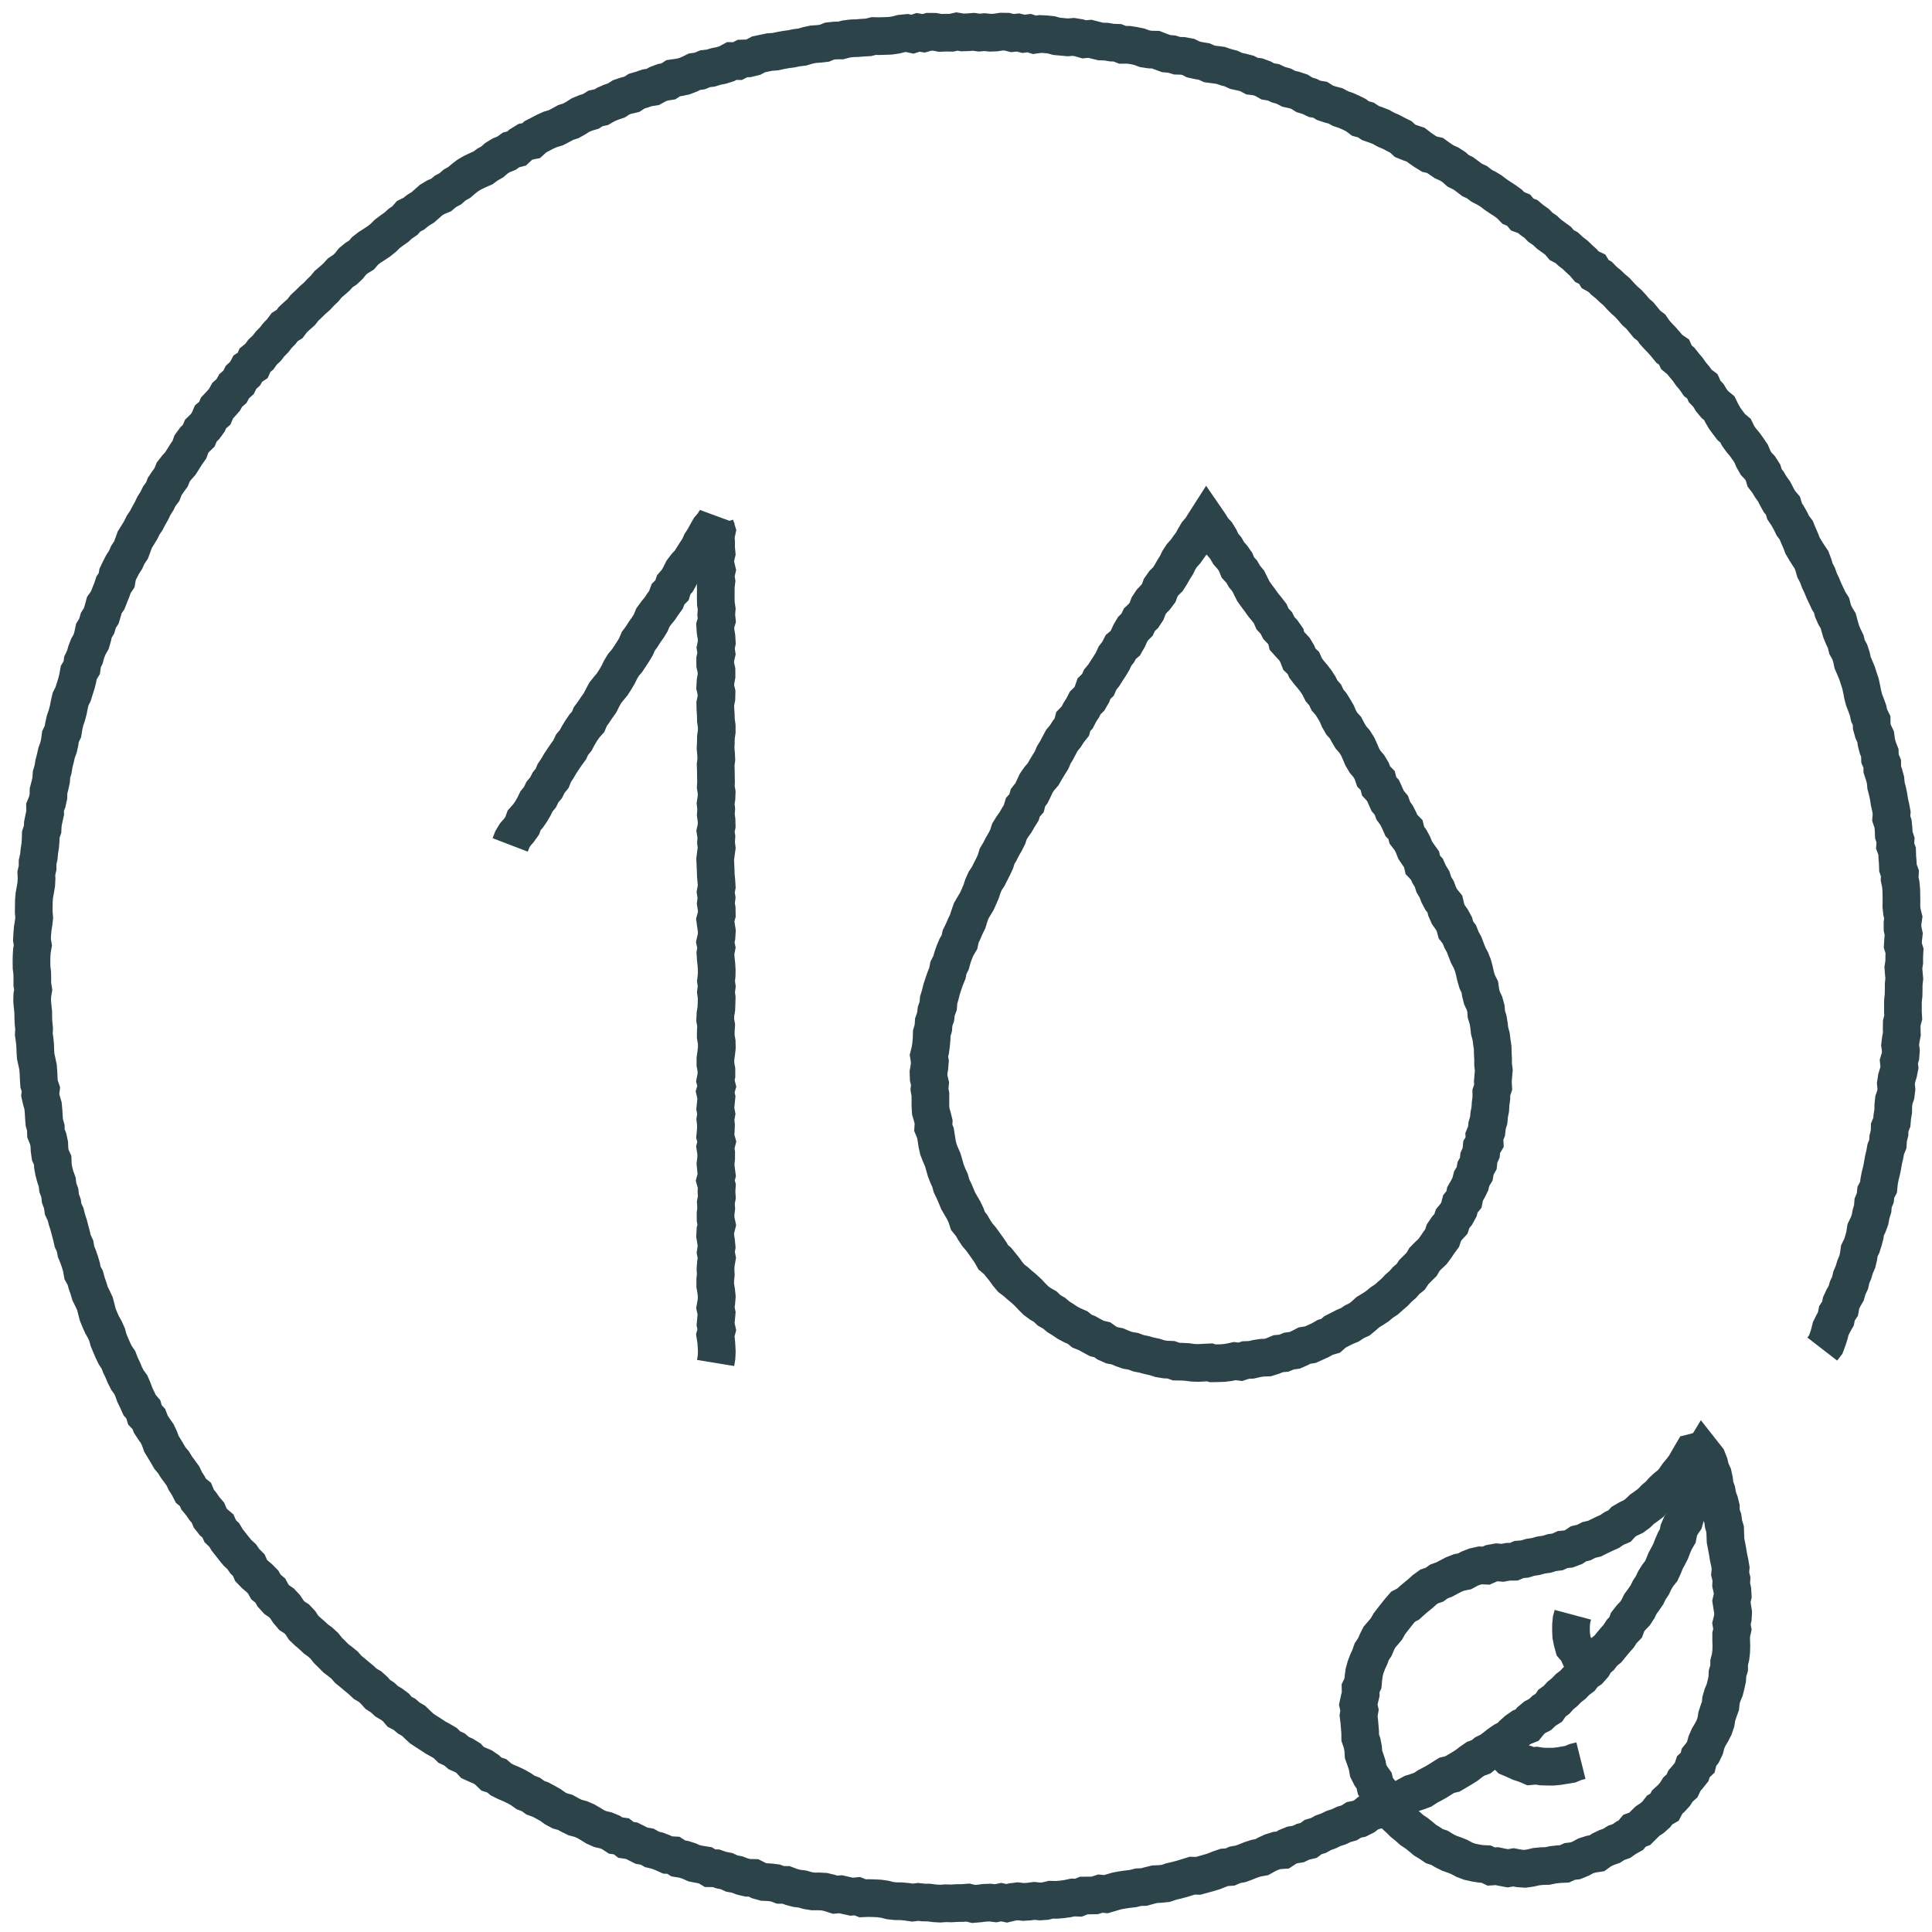<svg xmlns="http://www.w3.org/2000/svg" width="70" height="70"><g fill="none" fill-rule="evenodd" stroke="#2C4349" stroke-width="1.365"><path d="M52.48 33.145l-.082-.185-.047-.204-.13-.161-.095-.18-.071-.192-.105-.174-.062-.197-.107-.174-.083-.186-.145-.154-.048-.205-.12-.167-.114-.17-.075-.191-.097-.18-.125-.163-.051-.204-.148-.151-.082-.187-.093-.182-.12-.167-.069-.195-.134-.159-.083-.188-.085-.187-.141-.154-.051-.206-.148-.151-.069-.197-.105-.176-.135-.158-.104-.177-.08-.191-.086-.188-.11-.175-.134-.153-.102-.172-.094-.177-.136-.151-.1-.173-.079-.187-.101-.172-.105-.17-.131-.153-.086-.182-.132-.152-.09-.18-.108-.167-.122-.159-.13-.153-.122-.158-.082-.186-.148-.141-.074-.191-.103-.173-.138-.149-.137-.152-.036-.152-.116-.165-.14-.148-.091-.181-.139-.149-.082-.189-.124-.161-.129-.156-.118-.166-.122-.164-.119-.167-.093-.185-.092-.186-.132-.158-.103-.178-.141-.154-.078-.195-.118-.169-.137-.156-.102-.179-.133-.159-.087-.188-.108-.177-.143-.154-.107-.178-.116-.169-.105.164-.103.168-.13.15-.101.17-.094.173-.118.159-.114.162-.134.149-.109.166-.086.18-.106.168-.099.173-.106.168-.145.142-.115.163-.07.191-.119.16-.14.145-.11.166-.073.193-.11.167-.15.141-.087.183-.145.143-.102.173-.083.184-.099.173-.159.133-.091.177-.121.157-.083.182-.104.172-.11.168-.107.17-.129.156-.081.187-.147.144-.067.195-.101.174-.147.144-.092.179-.108.169-.092.179-.142.148-.053.203-.125.158-.108.169-.129.157-.095.177-.093.179-.105.17-.078.187-.107.17-.103.172-.1.173-.134.154-.114.165-.083.183-.088.18-.125.16-.052.2-.136.153-.057.197-.107.169-.099.174-.117.163-.105.171-.062.193-.09.179-.101.172-.09.178-.103.172-.059.194-.083.181-.091.178-.089.178-.111.168-.081.183-.062.191-.078.184-.082.182-.104.172-.101.174-.066.189-.059.191-.088.18-.079.184-.089.181-.042.202-.105.177-.08.188-.067.191-.055.195-.093.183-.039.201-.078.189-.066.193-.064.194-.049.198-.059.196-.015.207-.071.192-.024.204-.068.195-.014.205-.057.198-.006.205-.018.203-.028.203-.051.201.035.207-.017.203-.033.2.007.201.048.199-.02.201.035.199-.001.201v.201l.012.201.057.195.048.195-.014.206.079.189.032.198.031.199.044.196.074.188.081.185.057.192.054.193.072.187.084.182.053.195.087.18.08.184.077.185.101.174.101.173.085.181.064.194.128.158.101.173.11.168.132.153.117.161.116.163.114.165.099.176.156.132.126.155.125.156.118.164.129.154.162.122.15.133.154.128.147.137.137.146.143.142.161.12.176.1.146.139.175.099.153.13.171.106.166.112.178.093.184.08.158.128.187.075.175.098.177.095.198.047.167.119.183.081.2.039.184.079.189.066.2.033.187.071.197.039.193.053.195.042.192.061.198.033.202.008.193.067.201.003.201.011.199.028.201.006.208-.011.207-.01.101.034.201-.004.201-.007.2-.026.197-.043.205.025.194-.064.201-.007.196-.046.198-.03.204-.007.193-.061.187-.078.203-.019.187-.076.202-.027.185-.081.18-.093.204-.03.183-.083.183-.083.175-.101.196-.056.155-.139.178-.091.178-.091.187-.078.167-.112.184-.085.155-.129.151-.135.172-.103.168-.111.154-.129.169-.111.15-.134.153-.131.137-.147.153-.131.132-.151.157-.127.112-.17.142-.143.143-.141.102-.177.141-.143.148-.139.12-.162.112-.167.119-.162.066-.197.113-.165.139-.151.065-.194.131-.157.096-.177.051-.199.13-.16.041-.202.101-.175.09-.18.048-.196.106-.174.036-.201.098-.178.021-.204.083-.185.018-.204.108-.179-.01-.209.078-.188.021-.2.058-.194.018-.201.039-.197.012-.201.027-.199-.002-.202.068-.2-.012-.206.017-.204.018-.204-.026-.205v-.205l-.011-.204-.004-.206-.031-.203-.025-.203-.055-.199-.022-.203-.034-.201-.061-.196-.016-.206-.054-.197-.089-.187-.05-.198-.029-.204-.093-.185-.058-.195-.045-.201-.053-.198-.074-.191-.097-.181-.074-.19-.072-.191-.098-.18-.075-.19-.127-.166-.054-.2-.097-.179zM25.928 49.383l.033-.201.01-.2-.009-.2-.015-.201-.031-.2.055-.2-.044-.201.018-.2.019-.2-.045-.2.035-.2.016-.2-.021-.2-.034-.2-.001-.2.02-.2-.011-.2.015-.2.035-.2-.04-.2.031-.2-.019-.2-.034-.201.01-.2.05-.2-.043-.2-.002-.2.024-.201-.014-.2.037-.2-.014-.201.013-.201-.056-.2.053-.201-.026-.201-.019-.201.024-.201.001-.201-.031-.201.053-.201-.056-.201.019-.201.008-.201-.023-.2.035-.201-.037-.2.02-.201.02-.201-.046-.2.059-.2-.051-.201.039-.201-.001-.2-.036-.2v-.201l.029-.201.022-.2-.004-.201-.035-.201.002-.201.013-.201-.035-.201.008-.201.033-.201.008-.202.005-.201-.026-.201.027-.201-.026-.201.024-.201.003-.2-.013-.201-.022-.201-.013-.201.037-.2-.043-.201.046-.201.012-.201-.031-.201-.027-.201.056-.202-.003-.201-.032-.201.026-.202-.031-.201.037-.201-.012-.201-.02-.2-.006-.199-.009-.201-.008-.2.025-.2.028-.201-.023-.201.013-.202-.032-.201.043-.201-.005-.201-.027-.201.015-.201-.022-.2.031-.201.008-.2-.033-.2.01-.201-.005-.2-.002-.2-.008-.201.025-.201-.01-.201-.018-.201.01-.202.004-.202.029-.201-.001-.202-.029-.201-.005-.201-.013-.201-.005-.201.041-.201.005-.202-.048-.202.011-.202.036-.202-.001-.201-.046-.202-.001-.201.047-.202-.031-.202.042-.202-.012-.202-.033-.202-.014-.202.059-.2-.02-.201.016-.201-.029-.202-.005-.202.002-.202-.002-.202.024-.202-.032-.202.046-.203-.047-.202-.008-.203.048-.203-.019-.203.002-.202-.017-.203.043-.204-.063-.204.03-.197-.101.164-.131.154-.099.174-.095.177-.11.168-.083.185-.111.167-.108.169-.107.172-.14.149-.122.162-.092.181-.097.178-.134.155-.063.198-.145.146-.07.195-.118.163-.112.167-.129.157-.118.163-.078.189-.105.171-.117.164-.108.171-.12.162-.08.188-.103.174-.111.17-.112.169-.132.155-.105.173-.088.183-.103.174-.109.17-.13.157-.127.158-.096.179-.092.182-.118.164-.112.17-.121.163-.078.189-.137.153-.114.167-.106.174-.095.179-.131.157-.085.185-.12.162-.112.167-.113.168-.101.175-.113.168-.078.192-.128.159-.091.182-.132.156-.089.185-.129.159-.089.184-.103.176-.115.167-.138.154-.07.196-.119.167-.136.156-.105.176-.075.196"/><path d="M50.51 65.271l-.179.09-.177.095-.196.054-.173.103-.191.063-.161.129-.179.091-.2.042-.171.108-.195.055-.18.087-.192.061-.18.088-.189.067-.176.098-.192.057-.167.123-.197.047-.182.085-.202.03-.185.074-.173.113-.207.015-.191.06-.182.083-.178.1-.199.035-.191.061-.186.075-.188.07-.199.035-.185.08-.204.014-.19.065-.186.076-.192.058-.193.054-.194.053-.208-.007-.191.059-.192.059-.193.051-.196.046-.19.065-.201.021-.202.01-.195.048-.193.053-.203.007-.194.049-.199.023-.198.028-.196.038-.194.057-.194.057-.205-.02-.194.064-.201.004-.201.002-.193.078-.202-.008-.198.042-.198.027-.2.017-.202-.005-.196.05-.2.014-.203-.021-.199.026-.2.012-.202-.024-.199.025-.199.048-.202-.042-.199.041-.201-.024-.201.007-.2.025-.201.017-.201-.05-.201.016-.201.001-.201.013-.201-.006-.202.014-.201-.011-.201-.027-.2-.003-.201-.021-.203.025-.2-.03-.2-.019-.202-.002-.2-.02-.198-.05-.199-.029-.201-.01-.201-.005-.204.009-.193-.077-.205.019-.197-.043-.197-.046-.205.017-.195-.063-.196-.047-.201-.01-.205.001-.199-.032-.194-.055-.2-.025-.195-.052-.191-.072-.205-.001-.191-.071-.201-.024-.204-.009-.194-.055-.185-.094-.206-.004-.195-.045-.19-.073-.198-.037-.185-.086-.198-.039-.19-.066-.209-.001-.179-.107-.2-.032-.198-.039-.185-.083-.192-.061-.201-.033-.174-.113-.209-.011-.184-.083-.187-.073-.197-.046-.178-.101-.201-.034-.181-.091-.181-.09-.204-.03-.166-.129-.205-.027-.172-.113-.186-.076-.199-.045-.184-.081-.173-.107-.175-.101-.184-.079-.198-.052-.181-.088-.176-.098-.197-.055-.177-.095-.165-.119-.176-.098-.177-.095-.191-.07-.164-.118-.19-.071-.165-.117-.175-.099-.182-.087-.186-.079-.181-.089-.155-.132-.195-.065-.149-.143-.166-.114-.187-.079-.185-.083-.141-.154-.171-.105-.186-.082-.154-.132-.185-.085-.146-.144-.173-.102-.177-.097-.168-.111-.17-.108-.168-.111-.148-.138-.146-.141-.175-.101-.152-.132-.18-.095-.133-.157-.161-.12-.175-.103-.148-.137-.17-.109-.136-.151-.149-.135-.176-.103-.147-.138-.155-.127-.153-.13-.157-.127-.133-.152-.157-.127-.16-.122-.141-.144-.144-.14-.126-.159-.147-.137-.164-.12-.147-.137-.153-.131-.146-.139-.111-.172-.137-.147-.174-.112-.131-.153-.112-.17-.137-.147-.17-.116-.136-.149-.099-.18-.157-.13-.101-.179-.141-.143-.156-.131-.14-.145-.084-.192-.143-.142-.115-.166-.149-.137-.129-.155-.123-.158-.125-.158-.103-.174-.147-.141-.083-.188-.158-.133-.125-.158-.08-.191-.131-.152-.114-.166-.129-.155-.079-.189-.164-.132-.092-.18-.109-.169-.086-.184-.118-.163-.12-.162-.104-.171-.131-.155-.101-.174-.104-.173-.104-.171-.069-.193-.087-.182-.117-.165-.11-.168-.072-.19-.142-.151-.058-.197-.134-.156-.083-.184-.088-.181-.069-.19-.08-.185-.12-.164-.092-.179-.077-.186-.087-.181-.072-.188-.114-.169-.088-.181-.079-.185-.077-.185-.054-.196-.082-.183-.1-.177-.082-.183-.075-.187-.05-.196-.051-.196-.085-.182-.09-.181-.058-.193-.066-.189-.053-.195-.099-.178-.034-.2-.057-.193-.066-.19-.076-.186-.035-.199-.086-.185-.045-.196-.052-.194-.05-.194-.063-.191-.048-.195-.088-.184-.03-.2-.07-.19-.022-.201-.071-.19-.023-.201-.068-.19-.052-.195-.036-.198-.008-.204-.086-.187-.028-.199-.009-.203-.043-.197-.077-.19-.006-.203-.055-.194-.015-.202-.011-.201-.019-.2-.057-.195-.045-.197.024-.205-.066-.195-.013-.2-.008-.202-.015-.2-.042-.198-.044-.198-.013-.201-.007-.201-.02-.2-.029-.2.011-.201-.021-.201-.009-.201-.001-.202-.022-.2-.018-.2.005-.202.034-.202-.033-.201.001-.201-.003-.202-.025-.202-.003-.201.003-.201.012-.201.035-.201-.033-.202.011-.201.016-.201.032-.2.023-.2-.018-.202.003-.202.002-.201.017-.201.036-.199.034-.199.011-.201-.008-.202.045-.198v-.202l.045-.198.019-.2.031-.198.016-.202.005-.202.065-.194.011-.201.04-.198.043-.197-.004-.204.079-.191.043-.197.004-.203.051-.196.043-.196.014-.203.058-.193.031-.2.051-.195.044-.196.069-.19.045-.196.026-.201.09-.185.032-.199.044-.197.066-.19.051-.195.039-.198.045-.196.092-.183.059-.192.061-.191.049-.196.036-.2.107-.176.027-.204.087-.182.054-.195.074-.187.101-.177.055-.194.042-.199.105-.175.055-.195.108-.173.059-.193.053-.196.119-.167.073-.188.076-.186.064-.192.113-.169.035-.205.087-.182.092-.179.11-.17.082-.184.113-.168.071-.19.069-.19.107-.171.105-.172.088-.18.114-.168.092-.178.1-.175.085-.182.109-.169.089-.182.122-.161.073-.19.113-.167.118-.163.076-.19.124-.159.135-.152.108-.169.106-.171.116-.164.068-.196.119-.163.147-.142.081-.189.147-.142.118-.163.082-.189.156-.134.081-.191.138-.147.133-.152.099-.177.154-.135.098-.179.154-.134.093-.183.148-.138.099-.18.175-.115.085-.191.158-.129.118-.165.148-.137.123-.159.142-.143.124-.159.14-.144.121-.162.177-.11.121-.161.148-.137.151-.133.125-.159.147-.137.143-.142.152-.131.137-.147.145-.139.129-.157.154-.13.149-.133.136-.15.169-.112.146-.138.127-.161.156-.127.173-.107.133-.154.159-.123.171-.109.168-.112.157-.125.143-.142.161-.121.165-.115.149-.136.166-.112.135-.156.183-.09.157-.125.172-.106.152-.133.151-.134.173-.103.19-.079.154-.13.178-.095.153-.134.175-.099.153-.133.161-.122.174-.101.183-.087.185-.081.162-.12.176-.098.153-.135.172-.104.189-.075.164-.119.201-.051.152-.14.172-.105.206-.041.153-.14.179-.093.178-.093.184-.082.196-.057.178-.093.176-.097.193-.062.176-.098.171-.11.185-.077.194-.059.172-.108.201-.042.175-.101.184-.079.191-.065.172-.112.19-.064.198-.046.172-.113.193-.057.19-.066.202-.031.178-.098.188-.071.201-.033.174-.115.202-.028.197-.042.188-.073.182-.091.201-.03.186-.079.203-.023.191-.059.198-.039.192-.061.181-.098.208.003.184-.094.206-.005.195-.049.183-.097.197-.041.197-.041.203-.014.196-.042.198-.036.199-.026.197-.041.2-.024.194-.059.196-.041.201-.014.2-.023.192-.077.2-.022.202-.001.196-.052.2-.026.201-.007.201-.017.201-.01.197-.049.202.004.202-.006.2-.008.2-.029.197-.051.201-.02.204.043.198-.066.203.034.199-.056.201.002.203.039.201-.008.201.003.201-.045.201.033.202-.006.201-.016.201.029.201-.017.201.021.201-.007.203-.033.201.003.199.05.203-.022.199.049.203-.026.197.061.204-.029.201.01.2.02.197.055.201.018.2.019.204-.017.199.032.195.056.206-.019.196.05.196.048.203.005.198.035.202.007.192.074.205-.002.199.029.197.041.192.072.199.031.204.004.191.074.19.069.202.017.194.059.205.006.198.037.184.092.197.043.199.033.186.085.201.027.202.026.19.065.195.051.184.086.198.042.195.051.181.095.204.024.189.068.179.1.201.032.183.086.194.054.179.096.199.043.191.063.173.11.193.059.181.089.203.033.173.109.191.063.197.052.177.097.192.064.184.081.18.09.165.123.197.054.169.112.191.066.188.073.176.099.185.079.178.094.18.09.153.14.188.076.193.064.162.123.166.115.171.106.205.047.164.117.167.113.185.083.169.109.152.136.182.088.163.119.16.122.184.085.159.125.18.092.171.105.16.123.167.112.169.109.163.118.142.146.191.08.132.159.197.072.154.129.165.116.143.144.166.114.147.138.163.118.163.119.132.156.18.096.148.137.16.122.145.14.149.135.132.154.19.089.109.179.181.1.14.145.157.126.145.14.153.13.135.15.141.143.151.134.136.148.13.154.151.133.128.156.128.157.161.123.115.168.135.149.139.145.132.151.127.156.172.117.086.19.159.13.124.157.13.154.115.165.13.153.115.166.166.124.085.189.138.146.104.174.129.155.159.131.09.183.101.176.118.162.121.16.159.134.089.183.117.164.13.154.117.164.112.167.079.188.1.175.14.148.109.17.061.198.123.16.103.173.118.163.092.18.097.176.131.156.057.198.112.168.099.175.088.181.123.162.076.187.081.184.072.188.102.174.108.171.113.168.071.19.057.195.093.178.068.19.086.181.076.186.087.181.084.182.108.173.05.197.081.184.107.173.053.195.056.194.077.185.088.182.047.197.099.178.062.19.042.199.08.184.078.186.061.192.064.19.043.198.038.198.05.194.072.188.07.19.043.196.09.183.003.208.054.193.088.185.026.201.051.194.074.189.007.205.08.188.003.205.064.192.052.194.019.201.052.195.041.197.03.198.045.197.037.197-.016.206.065.193.02.2.008.202.063.194-.015.205.072.193.006.202.017.201.007.201.071.195-.009.203.041.198.018.2.004.202.003.201-.004.201.022.201.049.198-.03.203.002.202.043.199-.022.202-.012.202.063.2-.011.202.001.201-.032.202.015.201.019.201-.022.201-.001.201-.004.2-.022.2-.001.201v.201l.011.201-.053.199-.004.2.007.202-.039.199-.024.199.028.204-.015.201-.059.196.022.204-.039.198-.06.195-.031.199.02.204-.025.199-.067.194-.021.199-.003.203-.033.198-.017.201-.077.19-.006.203-.049.195-.013.202-.076.189-.035.198-.047.195-.033.198-.04.196-.049.195-.037.197-.02.201-.097.183-.021.202-.078.187-.016.203-.058.192-.037.198-.068.189-.089.184-.031.199-.051.194-.061.191-.089.183-.028.201-.047.196-.079.185-.057.192-.079.185-.044.197-.086.182-.055.194-.102.176-.084.182-.036.201-.113.171-.039.2-.099.175-.089.181-.048.196-.062.192-.07.188-.126.163"/><path d="M61.855 52.852l-.156-.198-.006.01-.155-.086-.179.047-.093.156-.026-.004-.097.166-.099.175-.123.16-.129.155-.115.166-.125.159-.163.125-.147.137-.134.152-.155.129-.14.147-.161.122-.164.116-.146.141-.163.12-.185.088-.174.102-.143.155-.187.081-.17.114-.186.084-.183.088-.182.09-.201.046-.18.093-.197.048-.173.115-.19.072-.207.019-.186.085-.204.027-.194.06-.2.027-.195.054-.201.03-.196.061-.203.016-.193.082-.206.001-.204.038-.206-.017-.199.037-.19.083-.209-.01-.198.044-.19.074-.18.098-.2.039-.189.073-.18.094-.175.093-.188.068-.162.117-.193.065-.162.118-.148.134-.154.125-.152.128-.146.133-.183.096-.131.151-.124.157-.123.156-.121.158-.097.174-.128.153-.132.153-.09.179-.078.182-.112.167-.066.188-.083.181-.07.186-.053.192-.027.198-.018.199-.086.184.005.202-.046.193-.042.196.045.2-.034.198.024.197.017.197.016.196.003.206.067.197.039.2.013.208.069.193.064.195.037.206.093.184.121.171.047.205.13.164.08.191.122.184.15.166.153.163.09.187.148.136.143.141.156.126.149.133.167.11.156.124.153.129.171.104.166.112.192.064.17.105.179.089.188.066.185.075.178.097.188.069.196.044.198.033.202.011.187.088.204-.014.197.041.198.036.208-.035.204.039.207.015.206-.029.203-.048.204-.02.206-.006.201-.042.205-.023.209-.01.191-.088.207-.025.191-.078.184-.1.196-.062.209-.032.165-.118.178-.086.188-.067.168-.106.191-.067.163-.115.174-.096.132-.159.192-.072.142-.142.142-.139.166-.11.148-.132.123-.158.177-.103.096-.183.146-.134.134-.147.108-.171.151-.138.087-.186.131-.154.127-.158.066-.196.153-.144.052-.202.128-.16.088-.182.052-.198.081-.184.104-.175.093-.181.065-.192.032-.202.063-.192.069-.19.019-.202.057-.192.078-.188.049-.195.043-.197.01-.202.059-.195.001-.203.05-.197.024-.2.006-.202-.007-.202v-.201l.045-.2-.036-.203.05-.201.012-.202-.032-.202-.031-.201.048-.204-.012-.202-.045-.2.011-.204-.048-.197.018-.204-.033-.199-.044-.198-.032-.199-.037-.199-.038-.198-.008-.204-.007-.204-.058-.195-.026-.202-.072-.191.001-.207-.048-.197-.072-.192-.033-.201-.07-.192-.021-.204-.044-.199-.086-.188-.046-.199z"/><path d="M61.574 52.752l-.021.201-.069.193.009.205-.057.194-.049.195-.058.193-.05.195-.048.194-.061.191-.026.202-.066.189-.056.193-.117.17-.08.184-.038.2-.102.175-.08.183-.071.188-.091.179-.096.177-.075.187-.084.183-.126.16-.106.171-.086.182-.111.168-.089.181-.114.165-.119.163-.09.183-.11.168-.142.146-.124.159-.073.196-.141.146-.11.171-.135.151-.129.155-.126.157-.161.128-.121.162-.155.132-.101.181-.135.151-.173.114-.122.163-.163.12-.138.146-.16.123-.14.144-.155.127-.135.151-.164.118-.119.171-.172.108-.147.139-.183.093-.155.128-.131.161-.194.078-.166.115-.151.134-.143.149-.182.091-.167.115-.159.125-.163.122-.183.09-.158.129-.193.069-.166.114-.161.125-.171.107-.174.104-.174.102-.204.049-.173.107-.171.108-.177.099-.18.095-.169.112-.191.071-.196.061-.178.096-.178.099-.197.059-.179.096-.19.072-.189.077-.185.086-.179.103"/><path d="M57.692 60.351l-.179-.086-.149-.131-.133-.146-.081-.182-.131-.152-.052-.191-.038-.191-.009-.195.001-.195.018-.193.049-.183m-2.672 4.691l.112.167.115.17.145.147.192.081.185.085.194.062.193.082.21-.018.204.031.206.006h.207l.205-.021.204-.034.204-.033.192-.081.196-.049"/></g></svg>